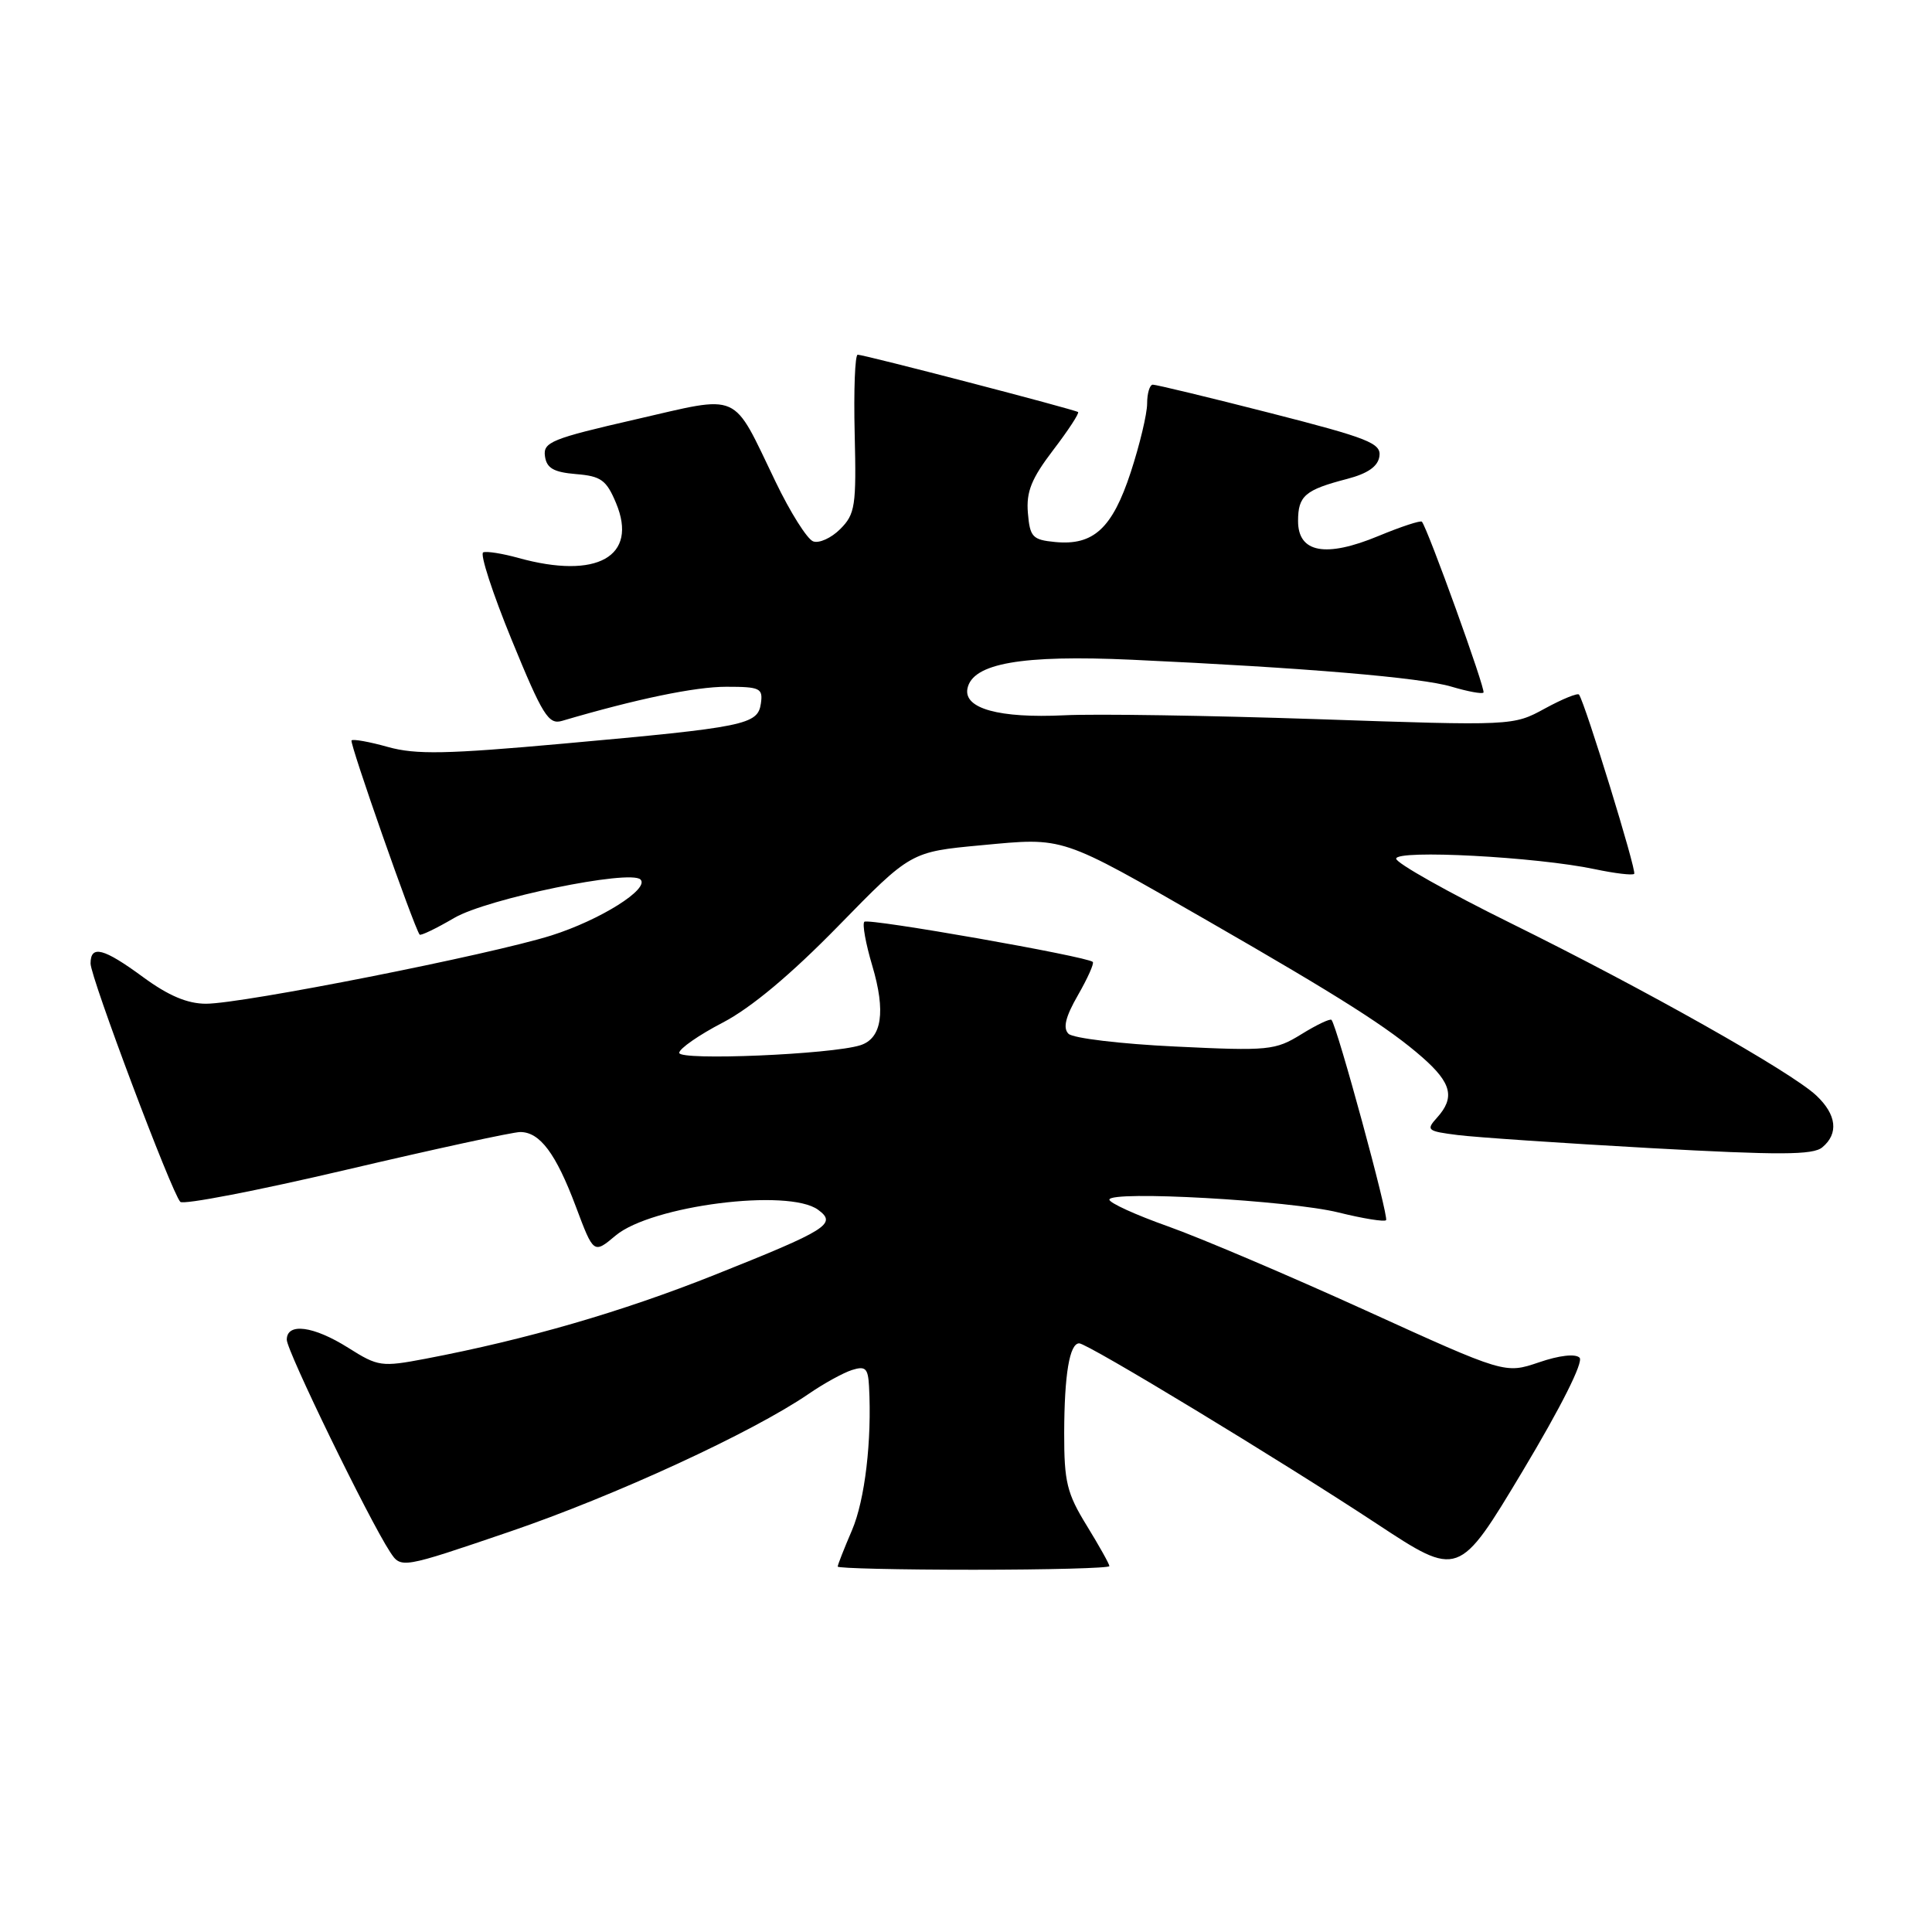 <?xml version="1.0" encoding="UTF-8" standalone="no"?>
<!DOCTYPE svg PUBLIC "-//W3C//DTD SVG 1.1//EN" "http://www.w3.org/Graphics/SVG/1.1/DTD/svg11.dtd" >
<svg xmlns="http://www.w3.org/2000/svg" xmlns:xlink="http://www.w3.org/1999/xlink" version="1.1" viewBox="0 0 256 256">
 <g >
 <path fill="currentColor"
d=" M 209.30 179.90 C 208.75 179.35 206.61 179.59 203.91 180.52 C 199.42 182.04 199.42 182.04 180.96 173.64 C 170.80 169.02 159.00 164.00 154.74 162.49 C 150.48 160.98 147.00 159.39 147.00 158.96 C 147.00 157.72 170.92 159.06 177.36 160.66 C 180.58 161.46 183.42 161.92 183.66 161.68 C 184.06 161.27 177.17 135.96 176.43 135.14 C 176.25 134.94 174.46 135.79 172.44 137.04 C 168.97 139.18 168.12 139.27 155.71 138.67 C 148.53 138.33 142.17 137.57 141.58 136.98 C 140.82 136.22 141.18 134.74 142.83 131.87 C 144.11 129.64 145.00 127.66 144.80 127.46 C 144.07 126.74 115.04 121.63 114.53 122.14 C 114.24 122.43 114.71 125.04 115.58 127.96 C 117.39 134.05 116.86 137.59 114.00 138.50 C 110.16 139.72 90.00 140.57 90.00 139.51 C 90.00 138.96 92.59 137.15 95.75 135.51 C 99.53 133.54 104.79 129.14 111.09 122.69 C 120.68 112.87 120.68 112.87 130.02 112.00 C 141.11 110.96 140.34 110.70 159.99 121.99 C 177.69 132.17 184.00 136.18 188.50 140.13 C 192.35 143.52 192.81 145.44 190.41 148.10 C 188.93 149.74 189.10 149.89 193.16 150.40 C 195.55 150.70 207.05 151.48 218.71 152.13 C 235.79 153.07 240.23 153.06 241.46 152.03 C 243.66 150.21 243.36 147.69 240.67 145.16 C 237.33 142.02 217.98 131.11 200.25 122.36 C 191.86 118.22 185.00 114.36 185.00 113.78 C 185.00 112.55 203.62 113.54 211.32 115.17 C 213.97 115.73 216.32 116.01 216.54 115.79 C 216.90 115.44 210.07 93.26 209.23 92.04 C 209.06 91.79 207.02 92.62 204.71 93.88 C 200.50 96.18 200.50 96.18 174.50 95.29 C 160.20 94.81 145.12 94.57 141.00 94.78 C 132.41 95.19 127.68 93.89 128.19 91.25 C 128.84 87.89 135.37 86.75 150.00 87.42 C 172.96 88.48 188.33 89.78 192.34 90.99 C 194.46 91.62 196.36 91.98 196.57 91.77 C 196.90 91.43 189.20 70.09 188.41 69.13 C 188.24 68.93 185.65 69.78 182.66 71.02 C 175.65 73.93 172.00 73.25 172.00 69.04 C 172.00 65.70 172.92 64.91 178.50 63.46 C 181.25 62.74 182.59 61.80 182.78 60.46 C 183.03 58.73 181.35 58.06 168.28 54.72 C 160.15 52.64 153.16 50.96 152.75 50.97 C 152.34 50.99 152.00 52.12 152.00 53.48 C 152.00 54.84 151.02 58.93 149.83 62.57 C 147.39 70.01 144.90 72.31 139.82 71.82 C 136.81 71.53 136.47 71.17 136.20 67.96 C 135.97 65.15 136.67 63.42 139.55 59.64 C 141.56 57.01 143.04 54.74 142.85 54.60 C 142.40 54.26 114.52 47.00 113.65 47.00 C 113.29 47.00 113.11 51.71 113.25 57.47 C 113.48 67.05 113.32 68.12 111.33 70.11 C 110.14 71.30 108.52 72.03 107.74 71.73 C 106.95 71.43 104.71 67.88 102.77 63.84 C 96.90 51.68 98.36 52.33 84.14 55.59 C 73.11 58.12 71.94 58.59 72.21 60.45 C 72.43 62.04 73.36 62.57 76.33 62.82 C 79.64 63.09 80.35 63.60 81.63 66.66 C 84.59 73.74 79.11 76.82 68.69 73.93 C 66.60 73.35 64.50 73.01 64.03 73.19 C 63.56 73.36 65.26 78.59 67.81 84.81 C 71.90 94.79 72.68 96.05 74.47 95.52 C 84.35 92.61 92.11 91.00 96.23 91.00 C 100.73 91.00 101.11 91.19 100.82 93.22 C 100.41 96.03 98.79 96.36 74.69 98.53 C 59.17 99.93 55.11 100.01 51.41 98.98 C 48.96 98.29 46.78 97.90 46.58 98.11 C 46.28 98.43 54.79 122.69 55.60 123.84 C 55.74 124.02 57.80 123.03 60.19 121.63 C 64.54 119.08 83.51 115.17 84.87 116.54 C 86.10 117.78 79.54 121.90 73.07 123.95 C 64.99 126.50 32.15 133.00 27.30 133.00 C 24.84 133.00 22.33 131.94 19.00 129.50 C 13.72 125.62 12.00 125.17 12.00 127.67 C 12.00 129.51 22.74 158.04 23.89 159.25 C 24.28 159.67 34.18 157.75 45.89 155.00 C 57.60 152.25 67.97 150.00 68.93 150.00 C 71.54 150.00 73.66 152.84 76.30 159.87 C 78.66 166.16 78.66 166.16 81.58 163.71 C 86.33 159.74 104.48 157.43 108.40 160.30 C 110.94 162.16 109.69 162.95 94.64 168.95 C 82.39 173.83 69.81 177.48 56.39 180.04 C 50.54 181.15 50.11 181.09 46.16 178.60 C 41.55 175.69 38.00 175.22 38.00 177.52 C 38.00 179.01 48.85 201.31 51.68 205.63 C 53.14 207.86 53.14 207.86 67.55 202.95 C 81.50 198.19 99.67 189.82 107.15 184.70 C 109.15 183.32 111.74 181.90 112.90 181.53 C 114.68 180.97 115.02 181.30 115.15 183.68 C 115.54 190.87 114.61 198.75 112.89 202.77 C 111.85 205.19 111.00 207.35 111.00 207.58 C 111.00 207.81 119.10 208.00 129.00 208.00 C 138.90 208.00 147.00 207.78 147.00 207.52 C 147.00 207.25 145.65 204.84 144.00 202.15 C 141.37 197.88 141.00 196.36 141.01 189.89 C 141.03 182.13 141.72 178.00 143.00 178.00 C 144.11 178.00 169.72 193.53 182.39 201.88 C 193.28 209.06 193.28 209.06 201.75 194.94 C 206.86 186.41 209.85 180.45 209.30 179.90 Z "/>
</g>
</svg>